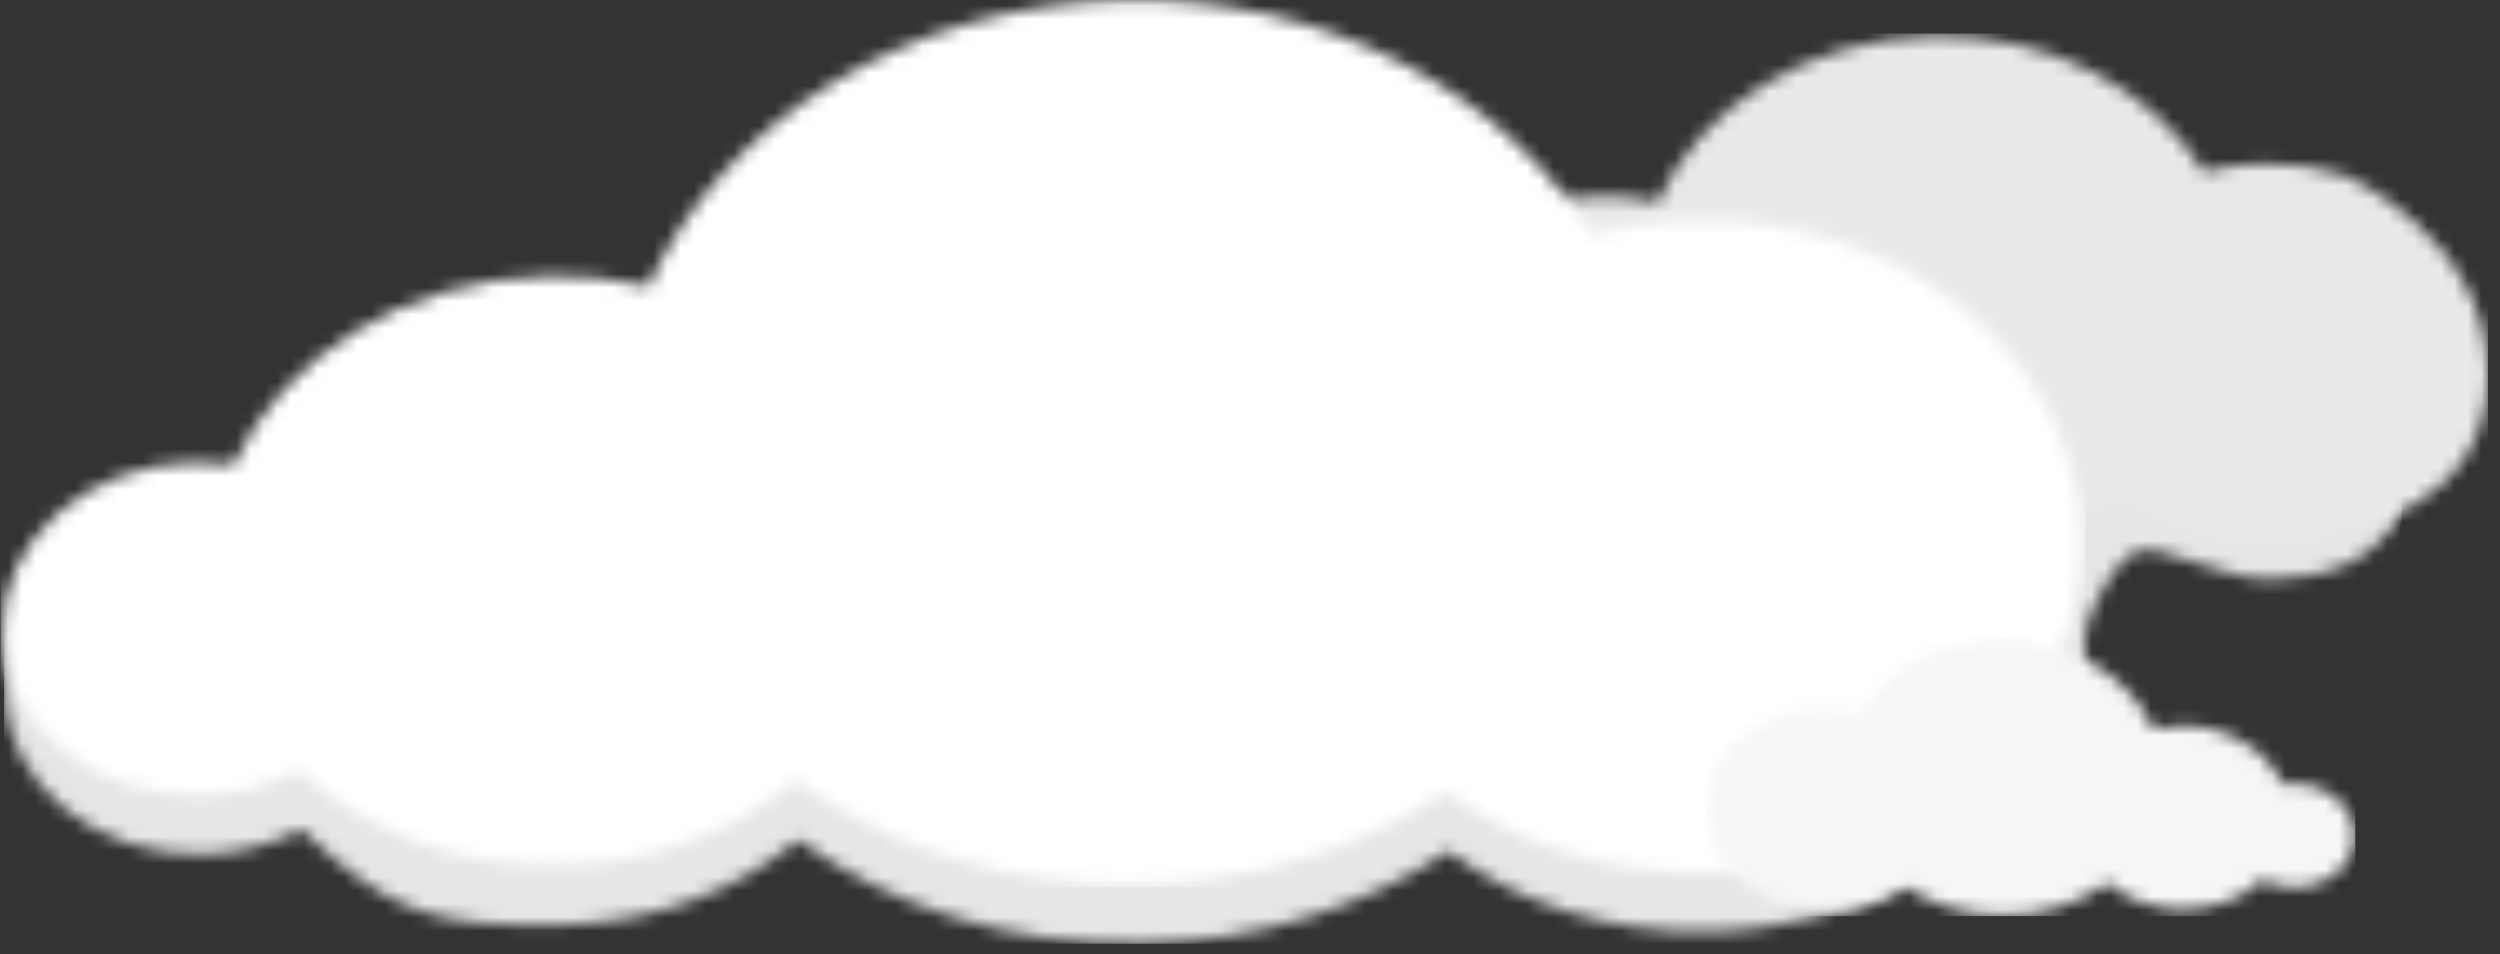 <?xml version="1.0" encoding="UTF-8" standalone="no"?>
<svg width="186px" height="71px" viewBox="0 0 186 71" version="1.1" xmlns="http://www.w3.org/2000/svg" xmlns:xlink="http://www.w3.org/1999/xlink" xmlns:sketch="http://www.bohemiancoding.com/sketch/ns">
    <rect x="0" y="0" width="186" height="71" fill="#333333" stroke="none"/>
    <!-- Generator: Sketch 3.3.3 (12081) - http://www.bohemiancoding.com/sketch -->
    <title>Group Copy 3</title>
    <desc>Created with Sketch.</desc>
    <defs>
        <path id="path-1" d="M4.549,17.682 C2.614,19.324 1.214,21.422 0.592,23.762 C0.536,23.973 0.493,24.154 0.455,24.336 C0.406,24.586 0.375,24.752 0.349,24.922 L0.329,25.081 C0.31,25.226 0.29,25.371 0.276,25.516 C0.267,25.608 0.263,25.704 0.257,25.796 C0.25,25.906 0.24,26.015 0.236,26.126 C0.228,26.331 0.227,26.539 0.23,26.747 C0.376,33.586 6.989,38.989 15,38.818 C17.674,38.759 20.164,38.089 22.292,36.964 C29.048,43.286 32.134,44.261 41.801,44.052 C48.603,43.907 54.739,41.519 59.255,37.737 C66.166,42.734 75.178,45.667 84.979,45.455 C93.516,45.273 101.353,42.734 107.658,38.585 C112.8,42.442 119.597,44.715 127.005,44.558 C127.242,44.553 127.479,44.546 127.715,44.535 C128.125,44.514 128.274,44.507 128.42,44.498 C128.861,44.467 128.991,44.457 129.121,44.446 C129.572,44.404 129.695,44.394 129.817,44.379 C130.273,44.329 130.39,44.315 130.508,44.299 C130.964,44.238 131.078,44.222 131.192,44.207 C131.649,44.135 131.76,44.118 131.871,44.098 C132.327,44.017 132.436,43.996 132.545,43.975 C132.998,43.886 133.105,43.864 133.211,43.841 C133.663,43.743 133.767,43.719 133.871,43.694 C134.32,43.586 134.421,43.559 134.522,43.533 C134.971,43.416 135.069,43.388 135.167,43.362 C135.921,43.142 136.04,43.105 136.159,43.068 C136.547,42.942 136.669,42.904 136.791,42.862 C137.493,42.619 137.968,42.44 138.436,42.253 C138.738,42.131 138.863,42.078 138.988,42.024 C139.332,41.877 139.451,41.825 139.57,41.77 C139.921,41.611 140.035,41.557 140.149,41.503 C140.501,41.335 140.613,41.279 140.725,41.223 C141.075,41.046 141.184,40.989 141.294,40.929 C141.373,40.889 141.452,40.847 141.53,40.805 C141.64,40.746 141.747,40.686 141.855,40.627 C141.933,40.582 142.011,40.539 142.087,40.496 C142.195,40.434 142.302,40.373 142.409,40.312 C142.484,40.266 142.559,40.223 142.634,40.179 C142.741,40.114 142.847,40.05 142.952,39.985 C143.026,39.941 143.098,39.896 143.171,39.85 C143.277,39.783 143.383,39.717 143.488,39.649 C143.558,39.604 143.627,39.558 143.697,39.512 C143.802,39.443 143.908,39.372 144.013,39.303 L144.211,39.168 C144.318,39.095 144.424,39.021 144.529,38.946 L144.709,38.816 C144.819,38.738 144.928,38.659 145.036,38.578 C145.304,38.377 145.418,38.29 145.532,38.203 C146.223,37.66 146.791,37.176 147.333,36.674 C147.483,36.534 147.598,36.426 147.712,36.316 C147.914,36.119 148.018,36.016 148.121,35.911 C148.336,35.693 148.434,35.591 148.532,35.489 C148.75,35.257 148.843,35.156 148.936,35.053 L149.06,34.916 C149.151,34.813 149.241,34.71 149.331,34.607 L149.452,34.466 C149.541,34.362 149.629,34.255 149.716,34.151 L149.832,34.008 C149.919,33.902 150.005,33.794 150.09,33.685 L150.197,33.547 C150.284,33.435 150.369,33.323 150.453,33.211 C150.635,32.965 150.719,32.848 150.803,32.73 C150.972,32.487 151.056,32.365 151.14,32.241 C151.292,32.011 151.379,31.879 151.464,31.744 C152.309,30.406 153.315,30.041 153.847,28.641 C153.916,28.46 153.977,28.293 154.037,28.124 C154.108,27.919 154.164,27.755 154.217,27.59 C154.286,27.372 154.337,27.209 154.384,27.045 C154.45,26.819 154.496,26.655 154.539,26.489 C154.587,26.304 154.62,26.179 154.651,26.051 C155.219,26.17 154.651,23.031 155.316,21.295 C155.979,19.559 157.208,17.311 158.475,16.448 C159.521,15.737 161.451,16.495 163.693,17.253 C165.338,17.81 167.151,18.367 168.907,18.342 C173.058,18.286 176.379,16.984 178.214,13.878 C180.05,10.773 173.367,0.596 173.367,0.596 C173.367,0.596 3.193,18.079 4.549,17.682 L4.549,17.682 Z"></path>
        <path id="path-3" d="M73.229,9.885 C71.709,9.917 70.242,10.125 68.854,10.483 C65.048,4.324 57.392,0.204 48.656,0.391 C39.289,0.591 31.376,5.685 28.206,12.734 C26.839,12.413 25.395,12.256 23.903,12.288 C17.694,12.42 12.444,15.776 10.305,20.432 C9.756,20.348 9.186,20.31 8.605,20.322 C3.96,20.421 0.265,23.714 0.35,27.678 C0.435,31.64 4.268,34.772 8.911,34.674 C10.46,34.64 11.903,34.251 13.138,33.601 C15.923,36.206 19.971,37.805 24.443,37.709 C28.386,37.624 31.942,36.24 34.561,34.048 C38.566,36.944 43.789,38.644 49.47,38.522 C54.418,38.416 58.96,36.944 62.613,34.54 C65.595,36.774 69.535,38.093 73.829,38.002 C75.761,37.96 77.61,37.636 79.322,37.077 C79.322,37.077 89.985,35.795 89.985,25.554 C89.985,15.313 79.322,10.741 79.322,10.741 C77.428,10.145 75.373,9.839 73.229,9.885 L73.229,9.885 Z"></path>
        <path id="path-5" d="M14.312,34.501 C15.315,34.48 16.297,34.545 17.248,34.692 C20.936,26.66 29.996,20.868 40.707,20.641 C43.28,20.586 45.773,20.856 48.13,21.408 C53.6,9.246 67.254,0.46 83.416,0.114 C98.489,-0.208 111.696,6.898 118.261,17.525 C120.659,16.908 123.188,16.548 125.81,16.494 C141.506,16.158 154.463,26.744 154.747,40.139 C155.034,53.537 142.541,64.669 126.846,65.005 C119.438,65.163 112.64,62.887 107.498,59.031 C101.194,63.18 93.357,65.72 84.819,65.9 C75.018,66.112 66.007,63.18 59.095,58.184 C54.579,61.966 48.444,64.353 41.641,64.498 C33.923,64.664 26.939,61.908 22.132,57.411 C20.005,58.536 17.515,59.204 14.841,59.264 C6.83,59.435 0.216,54.031 0.071,47.192 C-0.076,40.355 6.301,34.672 14.312,34.501 L14.312,34.501 Z"></path>
        <path id="path-7" d="M43.298,11.176 C42.149,8.673 39.325,6.869 35.988,6.797 C35.185,6.781 34.409,6.864 33.675,7.037 C31.97,3.247 27.715,0.509 22.678,0.401 C17.982,0.3 13.866,2.515 11.82,5.827 C11.073,5.634 10.285,5.523 9.468,5.505 C4.577,5.401 0.54,8.7 0.451,12.873 C0.362,17.048 4.255,20.516 9.146,20.621 C11.454,20.67 13.572,19.961 15.174,18.761 C17.139,20.053 19.581,20.844 22.242,20.902 C25.295,20.967 28.103,20.053 30.256,18.496 C31.664,19.674 33.577,20.418 35.696,20.464 C38.101,20.515 40.278,19.657 41.776,18.255 C42.439,18.605 43.215,18.814 44.047,18.832 C46.543,18.886 48.605,17.202 48.65,15.071 C48.696,12.941 46.708,11.17 44.212,11.116 C43.9,11.11 43.594,11.131 43.298,11.176 L43.298,11.176 Z"></path>
    </defs>
    <g id="Page-1" stroke="none" stroke-width="1" fill="none" fill-rule="evenodd" sketch:type="MSPage">
        <g id="首页" sketch:type="MSArtboardGroup" transform="translate(-801, -648)">
            <g id="Group-Copy-3" sketch:type="MSLayerGroup" transform="translate(800.948, 647.38)">
                <g id="Group-15" transform="translate(0.167, 25.363)">
                    <mask id="mask-2" sketch:name="Clip 14" fill="white">
                        <use xlink:href="#path-1"></use>
                    </mask>
                    <g id="Clip-14"></g>
                    <path d="M0.194,0.569 L178.564,0.569 L178.564,45.468 L0.194,45.468 L0.194,0.569 Z" id="Fill-13" fill="#E6E6E6" sketch:type="MSShapeGroup" mask="url(#mask-2)"></path>
                </g>
                <g id="Group-18" transform="translate(95.172, 2.913)">
                    <mask id="mask-4" sketch:name="Clip 17" fill="white">
                        <use xlink:href="#path-3"></use>
                    </mask>
                    <g id="Clip-17"></g>
                    <path d="M0.265,0.204 L89.984,0.204 L89.984,38.644 L0.265,38.644 L0.265,0.204 Z" id="Fill-16" fill="#E9E9E9" sketch:type="MSShapeGroup" mask="url(#mask-4)"></path>
                </g>
                <g id="Group-21" transform="translate(0.167, 0.517)">
                    <mask id="mask-6" sketch:name="Clip 20" fill="white">
                        <use xlink:href="#path-5"></use>
                    </mask>
                    <g id="Clip-20"></g>
                    <path d="M-0.076,-0.208 L155.034,-0.208 L155.034,66.112 L-0.076,66.112 L-0.076,-0.208 Z" id="Fill-19" fill="#FFFFFF" sketch:type="MSShapeGroup" mask="url(#mask-6)"></path>
                </g>
                <g id="Group-24" transform="translate(126.591, 47.812)">
                    <mask id="mask-8" sketch:name="Clip 23" fill="white">
                        <use xlink:href="#path-7"></use>
                    </mask>
                    <g id="Clip-23"></g>
                    <path d="M0.362,0.3 L48.696,0.3 L48.696,20.967 L0.362,20.967 L0.362,0.3 Z" id="Fill-22" fill="#F6F6F6" sketch:type="MSShapeGroup" mask="url(#mask-8)"></path>
                </g>
            </g>
        </g>
    </g>
</svg>